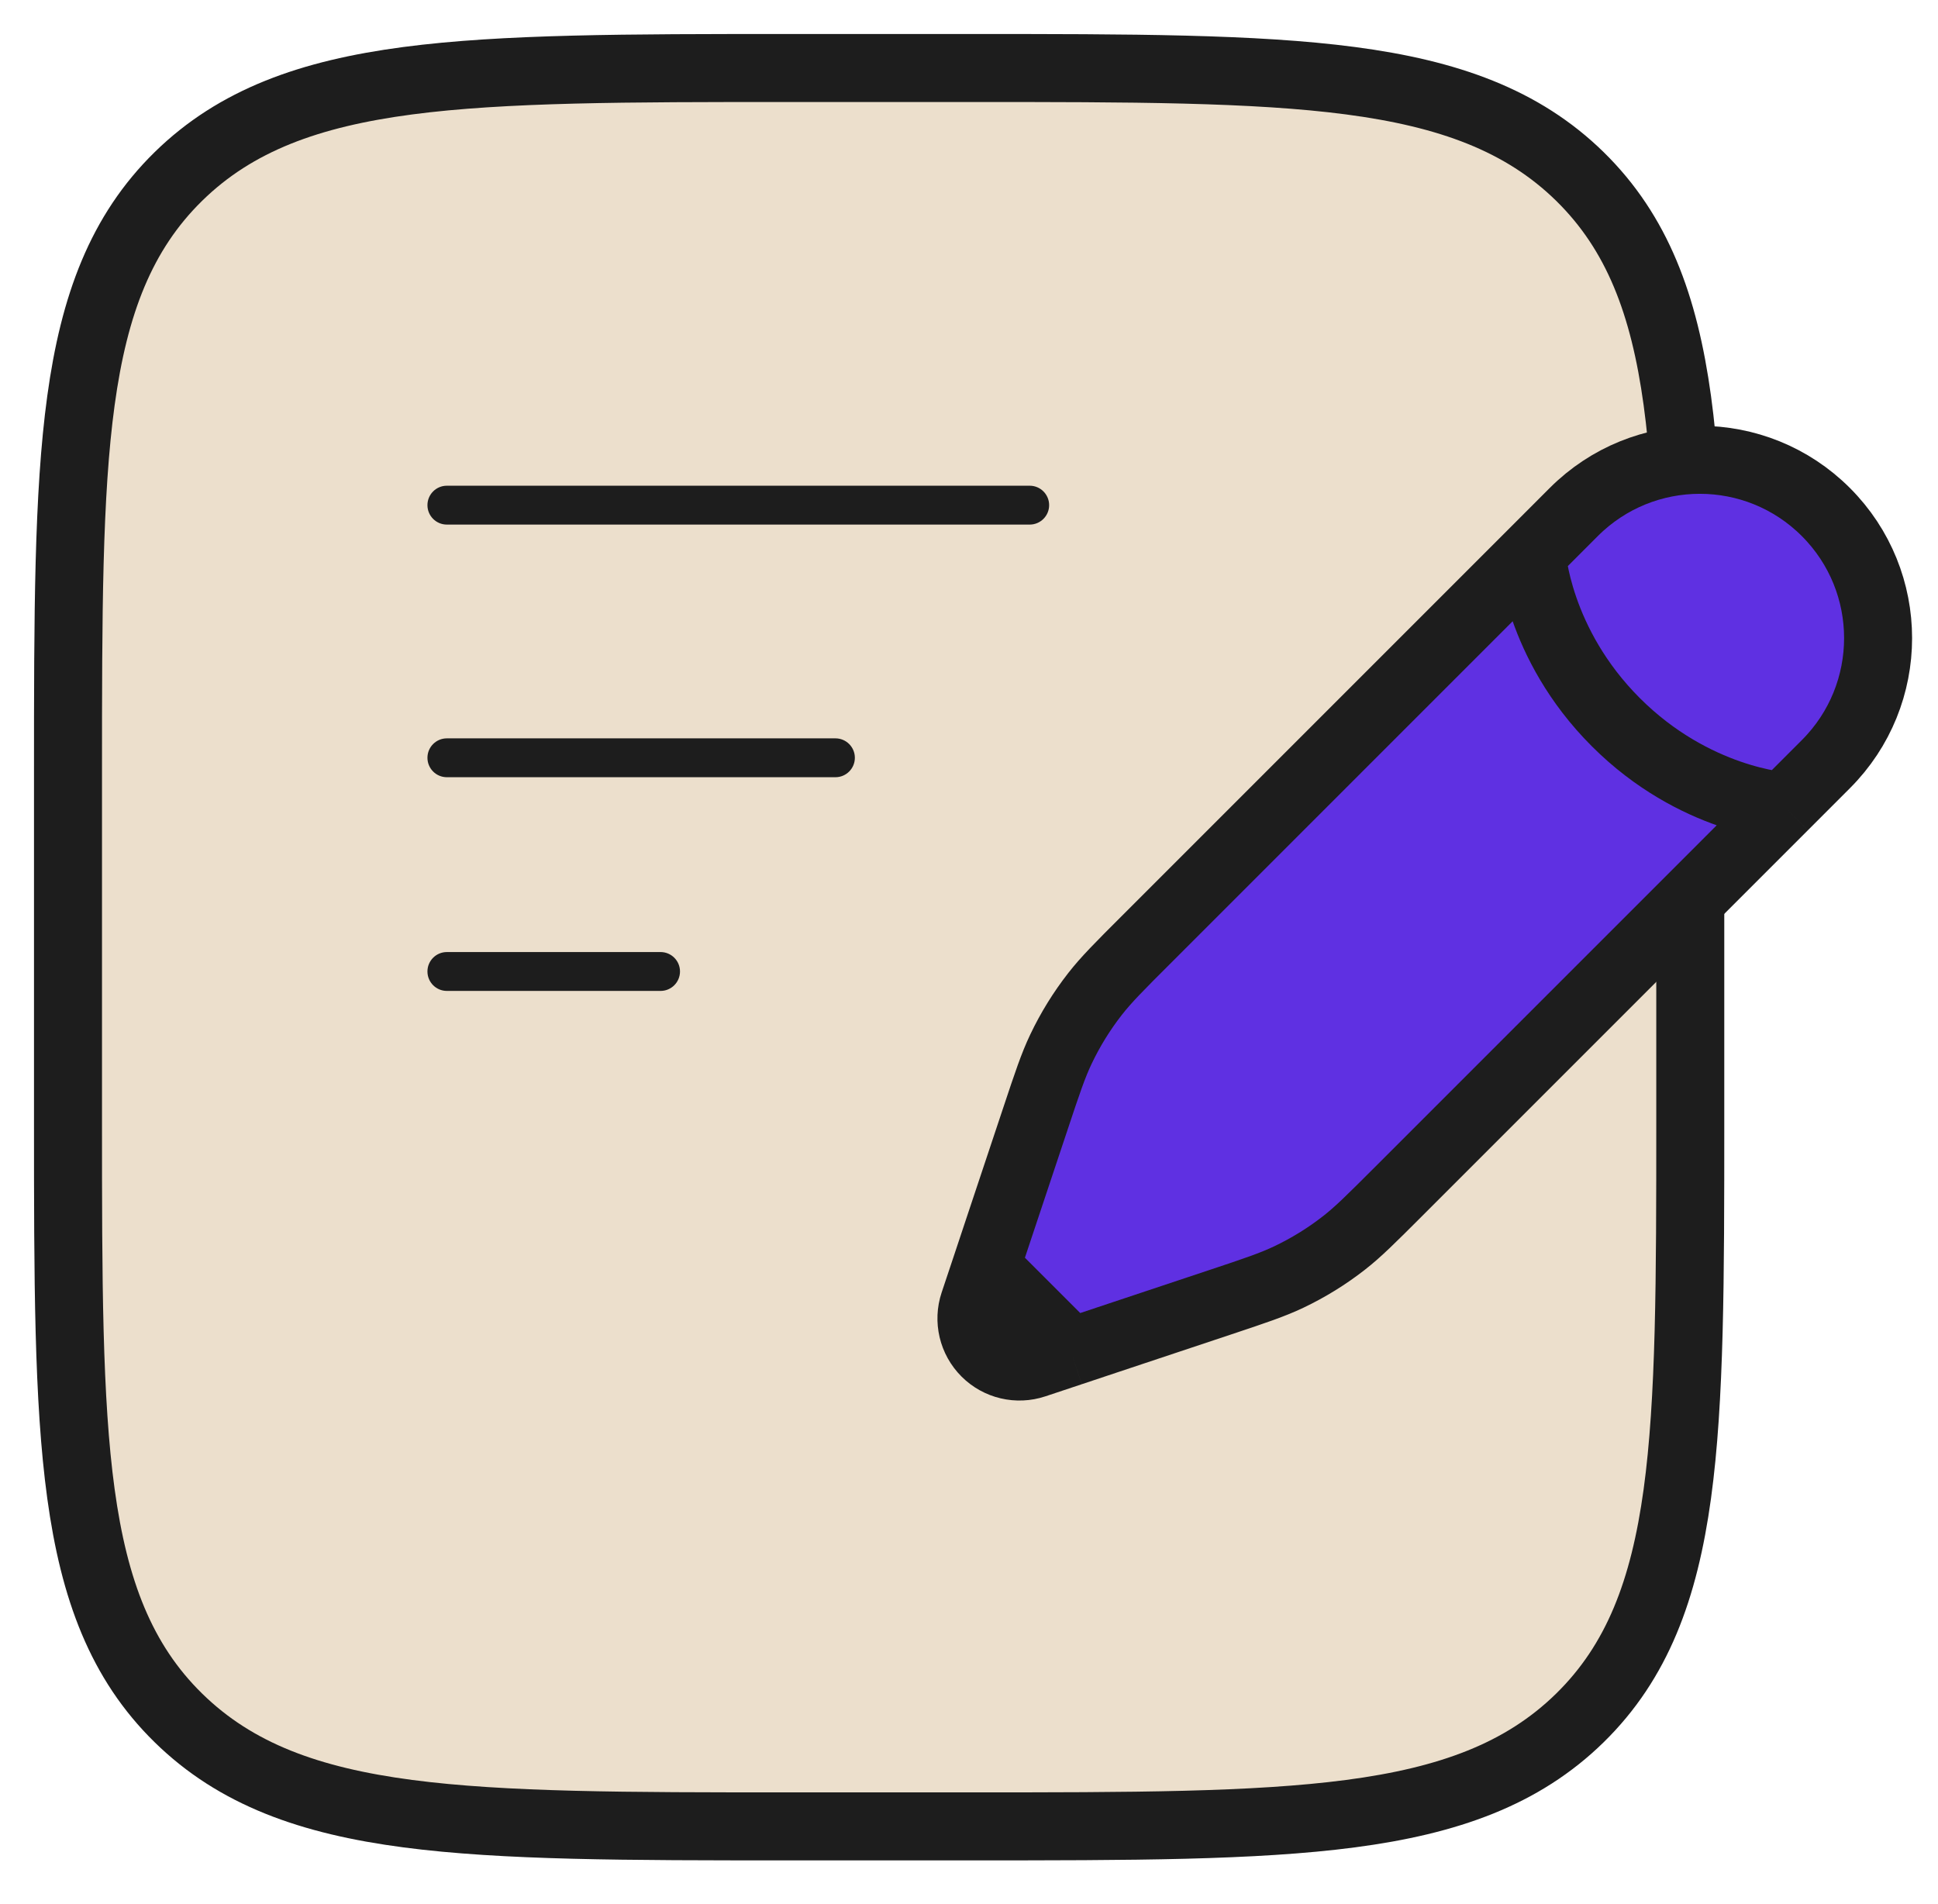 <svg width="57" height="56" viewBox="0 0 57 56" fill="none" xmlns="http://www.w3.org/2000/svg">
<path d="M23.164 2H28.55C33.262 2 36.896 2.002 39.721 2.374C42.603 2.754 44.777 3.534 46.468 5.19C48.155 6.844 48.947 8.966 49.333 11.781C49.712 14.544 49.714 18.101 49.714 22.72V32.995C49.714 37.613 49.712 41.17 49.333 43.933C48.947 46.748 48.155 48.871 46.468 50.524C44.777 52.181 42.603 52.961 39.721 53.34C36.896 53.712 33.262 53.714 28.55 53.714H23.164C18.453 53.714 14.818 53.712 11.994 53.34C9.112 52.961 6.937 52.181 5.247 50.524C3.559 48.871 2.767 46.748 2.381 43.933C2.002 41.17 2 37.613 2 32.995V22.72C2 18.101 2.002 14.544 2.381 11.781C2.767 8.966 3.559 6.844 5.247 5.19C6.937 3.534 9.112 2.754 11.994 2.374C14.818 2.002 18.453 2 23.164 2Z" fill="#ECDFCC" stroke="#1D1D1D" stroke-width="2"/>
<path d="M19.429 28H13.143C12.827 28 12.572 28.256 12.572 28.571V28.571C12.572 28.887 12.827 29.143 13.143 29.143H19.429C19.744 29.143 20 28.887 20 28.571C20 28.256 19.744 28 19.429 28Z" fill="#1D1D1D"/>
<path d="M30.286 14.285H13.143C12.827 14.285 12.572 14.541 12.572 14.857V14.857C12.572 15.172 12.827 15.428 13.143 15.428H30.286C30.601 15.428 30.857 15.172 30.857 14.857C30.857 14.541 30.601 14.285 30.286 14.285Z" fill="#1D1D1D"/>
<path d="M24.572 21.715H13.143C12.827 21.715 12.572 21.971 12.572 22.286V22.286C12.572 22.602 12.827 22.858 13.143 22.858H24.572C24.887 22.858 25.143 22.602 25.143 22.286C25.143 21.971 24.887 21.715 24.572 21.715Z" fill="#1D1D1D"/>
<path d="M45.052 16.295L46.287 15.059C48.335 13.011 51.655 13.011 53.702 15.059C55.75 17.107 55.75 20.427 53.702 22.474L52.467 23.71L41.105 35.072C40.335 35.841 39.951 36.226 39.526 36.557C39.026 36.947 38.484 37.282 37.911 37.555C37.426 37.786 36.91 37.959 35.877 38.303L32.572 39.404L31.502 39.761L30.433 40.117C29.924 40.287 29.364 40.155 28.986 39.776C28.607 39.397 28.475 38.837 28.644 38.329L29.001 37.26L29.357 36.19L30.459 32.885C30.803 31.852 30.975 31.336 31.207 30.85C31.48 30.277 31.814 29.736 32.205 29.235C32.536 28.811 32.92 28.426 33.69 27.657L45.052 16.295Z" fill="#5F30E2"/>
<path d="M45.052 16.295L46.287 15.059C48.335 13.011 51.655 13.011 53.702 15.059C55.75 17.107 55.75 20.427 53.702 22.474L52.467 23.71M45.052 16.295C45.052 16.295 45.206 18.921 47.523 21.238C49.84 23.555 52.467 23.71 52.467 23.71M45.052 16.295L33.69 27.657C32.92 28.426 32.536 28.811 32.205 29.235C31.814 29.736 31.48 30.277 31.207 30.85C30.975 31.336 30.803 31.852 30.459 32.885L29.357 36.19L29.001 37.26M52.467 23.71L41.105 35.072C40.335 35.841 39.951 36.226 39.526 36.557C39.026 36.947 38.484 37.282 37.911 37.555C37.426 37.786 36.91 37.959 35.877 38.303L32.572 39.404L31.502 39.761M29.001 37.26L28.644 38.329C28.475 38.837 28.607 39.397 28.986 39.776C29.364 40.155 29.924 40.287 30.433 40.117L31.502 39.761M29.001 37.26L31.502 39.761" stroke="#1D1D1D" stroke-width="2"/>
</svg>
